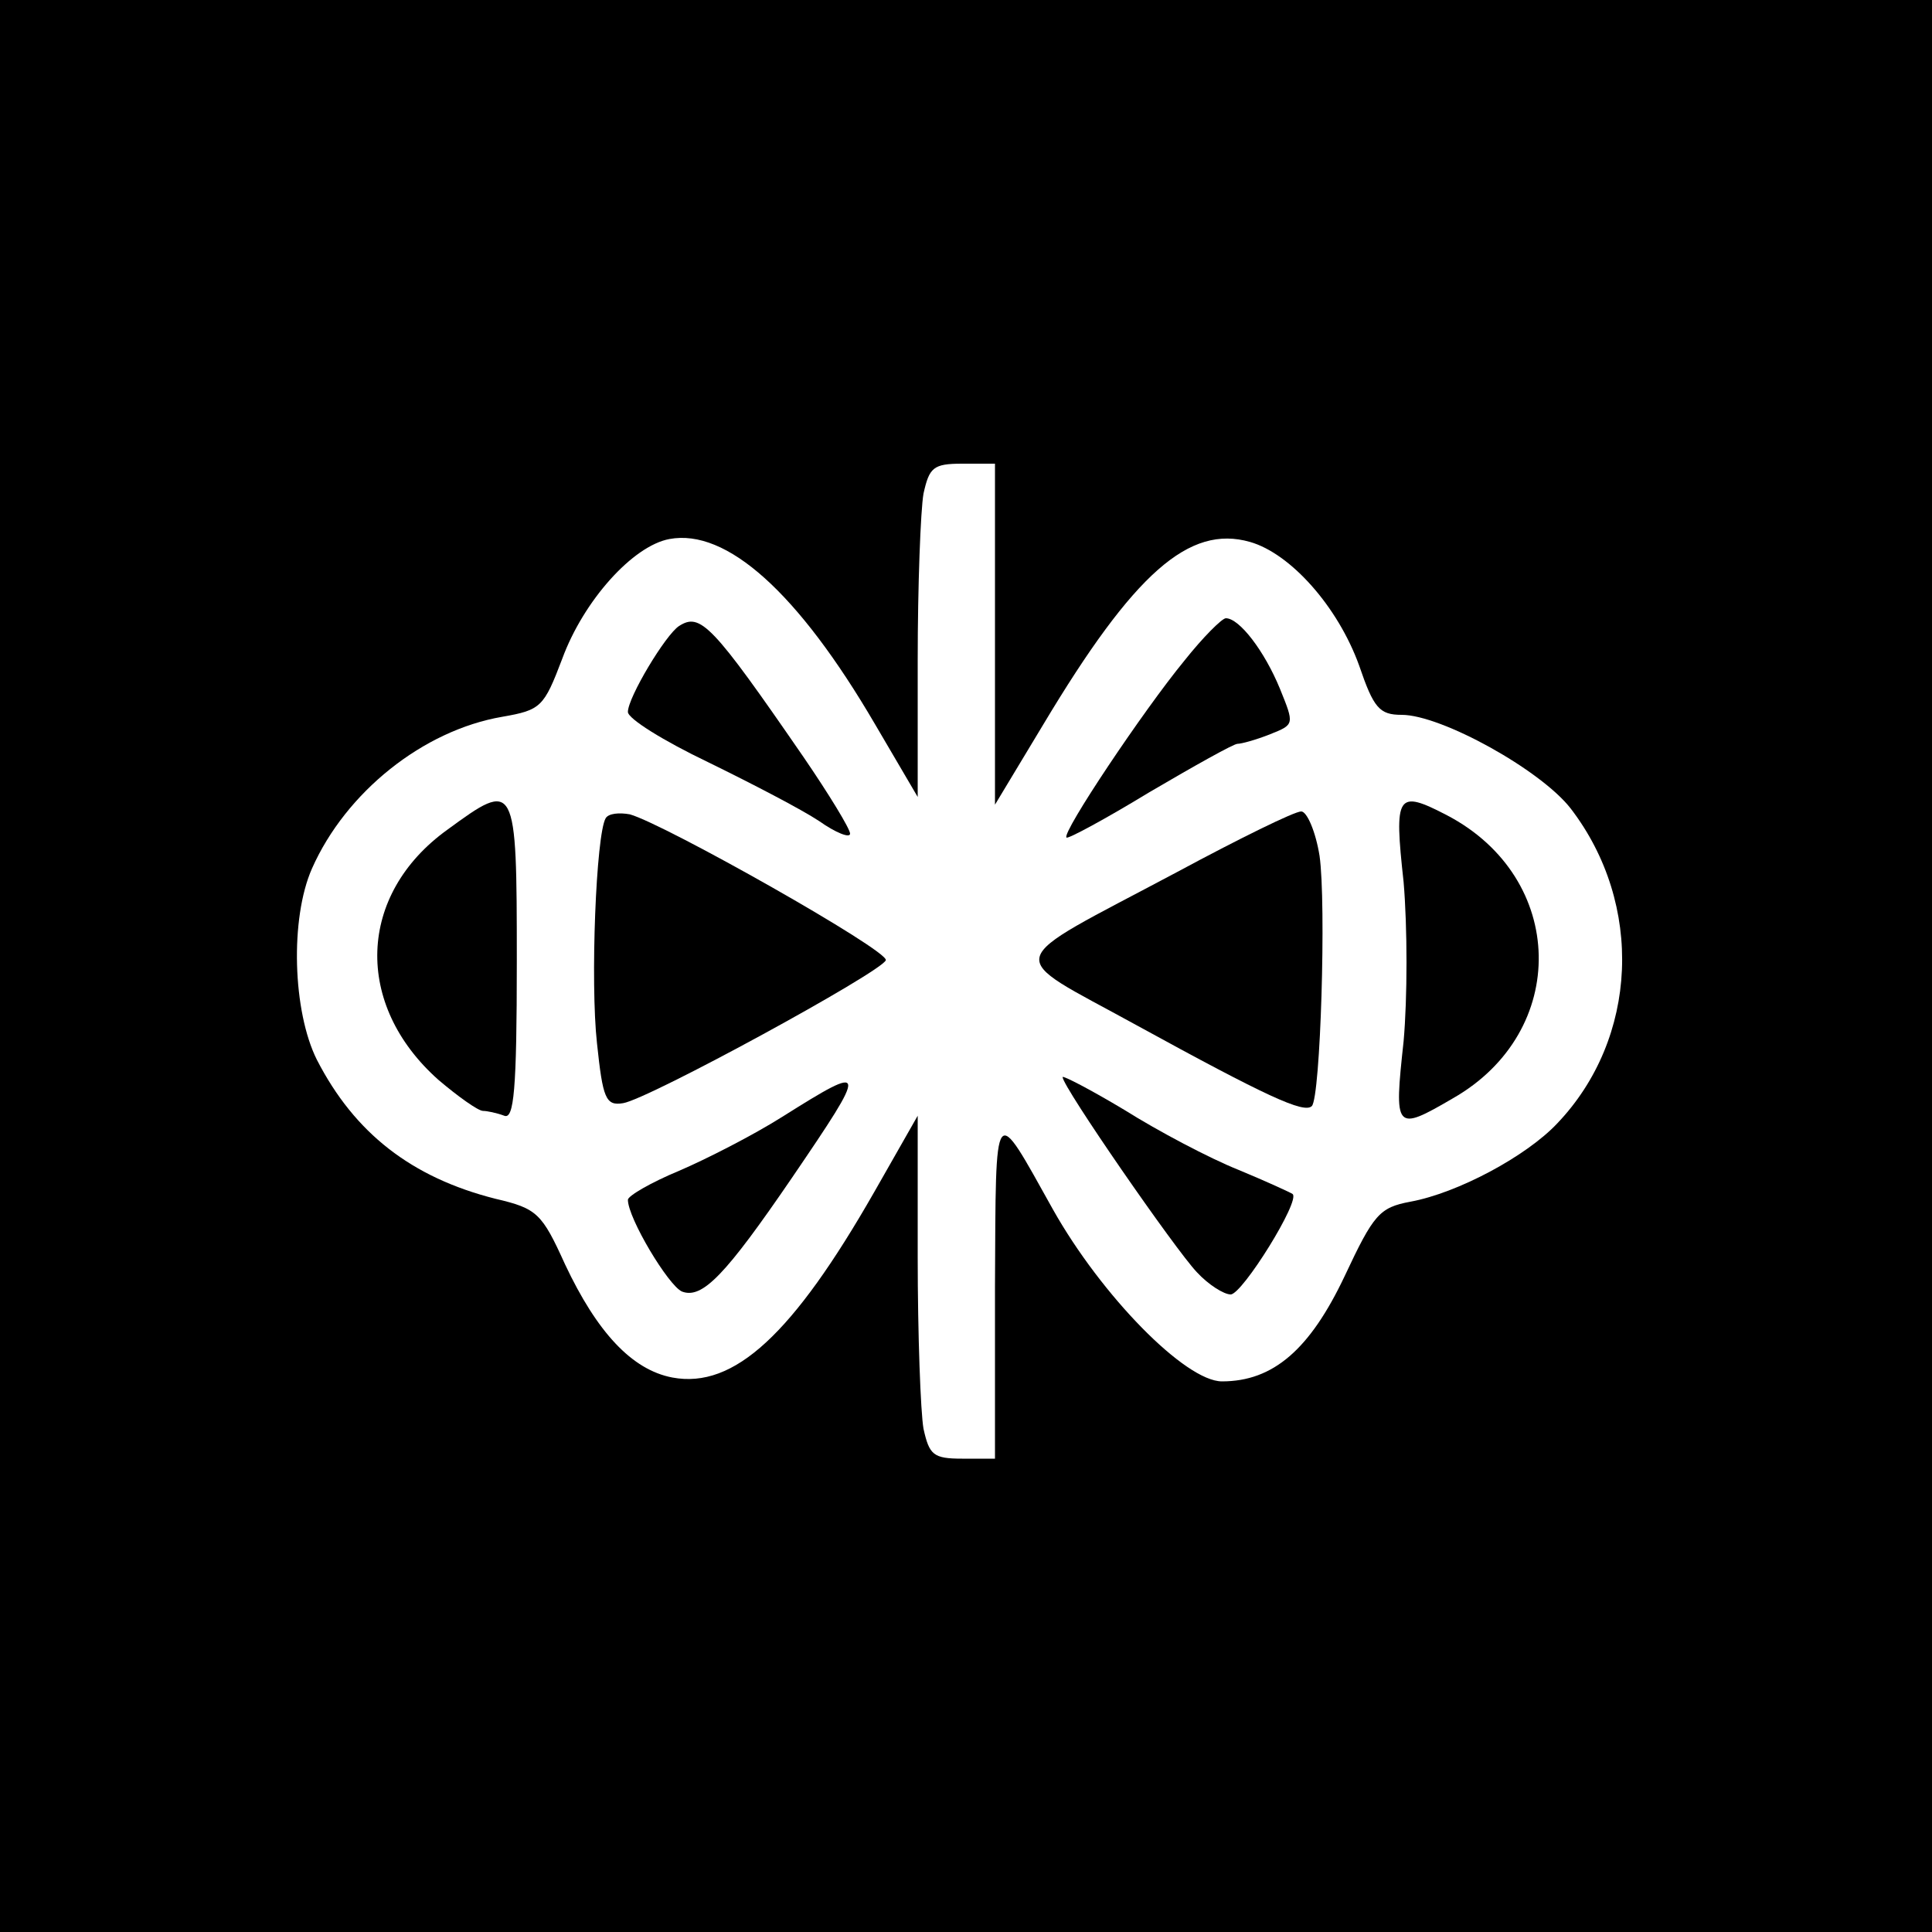 <svg version="1.0" xmlns="http://www.w3.org/2000/svg" width="24" height="24" viewBox="0 0 200 200">

  <g transform="translate(0,200) scale(0.1,-0.1)" fill="#000000" stroke="none">
    <path d="M0 1000 l0 -1000 1000 0 1000 0 0 1000 0 1000 -1000 0 -1000 0 0
-1000z m1030 343 l0 -176 50 83 c94 157 151 207 214 189 42 -12 91 -67 113
-128 15 -44 21 -51 44 -51 41 0 144 -57 175 -97 76 -99 70 -238 -14 -326 -32
-34 -103 -72 -152 -81 -32 -6 -38 -13 -68 -77 -36 -76 -74 -109 -127 -109 -38
0 -125 89 -175 178 -62 111 -59 115 -60 -80 l0 -178 -34 0 c-30 0 -34 4 -40
31 -3 17 -6 97 -6 178 l0 146 -45 -79 c-84 -147 -145 -204 -209 -192 -42 8
-78 47 -111 117 -24 53 -29 58 -72 68 -87 22 -146 68 -185 144 -25 50 -28 146
-5 198 35 79 115 143 197 157 40 7 43 10 62 60 22 60 73 117 111 124 59 11
133 -55 213 -192 l44 -75 0 141 c0 78 3 156 6 173 6 27 10 31 40 31 l34 0 0
-177z" />
    <path d="M703 1352 c-14 -9 -53 -74 -53 -89 0 -7 37 -30 83 -52 45 -22 97 -49
115 -61 17 -12 32 -18 32 -13 0 5 -22 41 -48 79 -95 138 -107 150 -129 136z" />
    <path d="M1226 1316 c-42 -51 -127 -178 -122 -183 1 -2 40 19 86 47 46 27 87
50 91 50 4 0 19 4 34 10 25 10 25 10 10 47 -16 39 -42 73 -56 73 -4 0 -24 -20
-43 -44z" />
    <path d="M463 1141 c-93 -67 -97 -181 -9 -259 20 -17 41 -32 46 -32 4 0 14 -2
22 -5 10 -4 13 26 13 160 0 187 -1 188 -72 136z" />
    <path d="M1453 1087 c4 -47 4 -120 0 -165 -10 -92 -9 -94 51 -59 121 69 118
228 -6 293 -52 27 -55 22 -45 -69z" />
    <path d="M627 1153 c-10 -17 -16 -170 -9 -233 6 -57 9 -65 27 -62 26 4 268
136 272 148 3 10 -229 141 -265 151 -11 2 -22 1 -25 -4z" />
    <path d="M1218 1097 c-184 -98 -180 -82 -42 -158 135 -74 174 -92 182 -84 9 9
15 210 8 259 -4 25 -13 46 -19 46 -7 0 -64 -28 -129 -63z" />
    <path d="M1100 885 c0 -10 117 -179 139 -202 12 -13 28 -23 35 -23 12 0 73 98
64 104 -1 1 -27 13 -56 25 -30 12 -83 40 -118 62 -35 21 -64 36 -64 34z" />
    <path d="M810 844 c-30 -19 -79 -44 -107 -56 -29 -12 -53 -26 -53 -30 0 -19
42 -89 56 -95 21 -8 45 17 114 118 79 116 79 119 -10 63z" />
  </g>
</svg>

